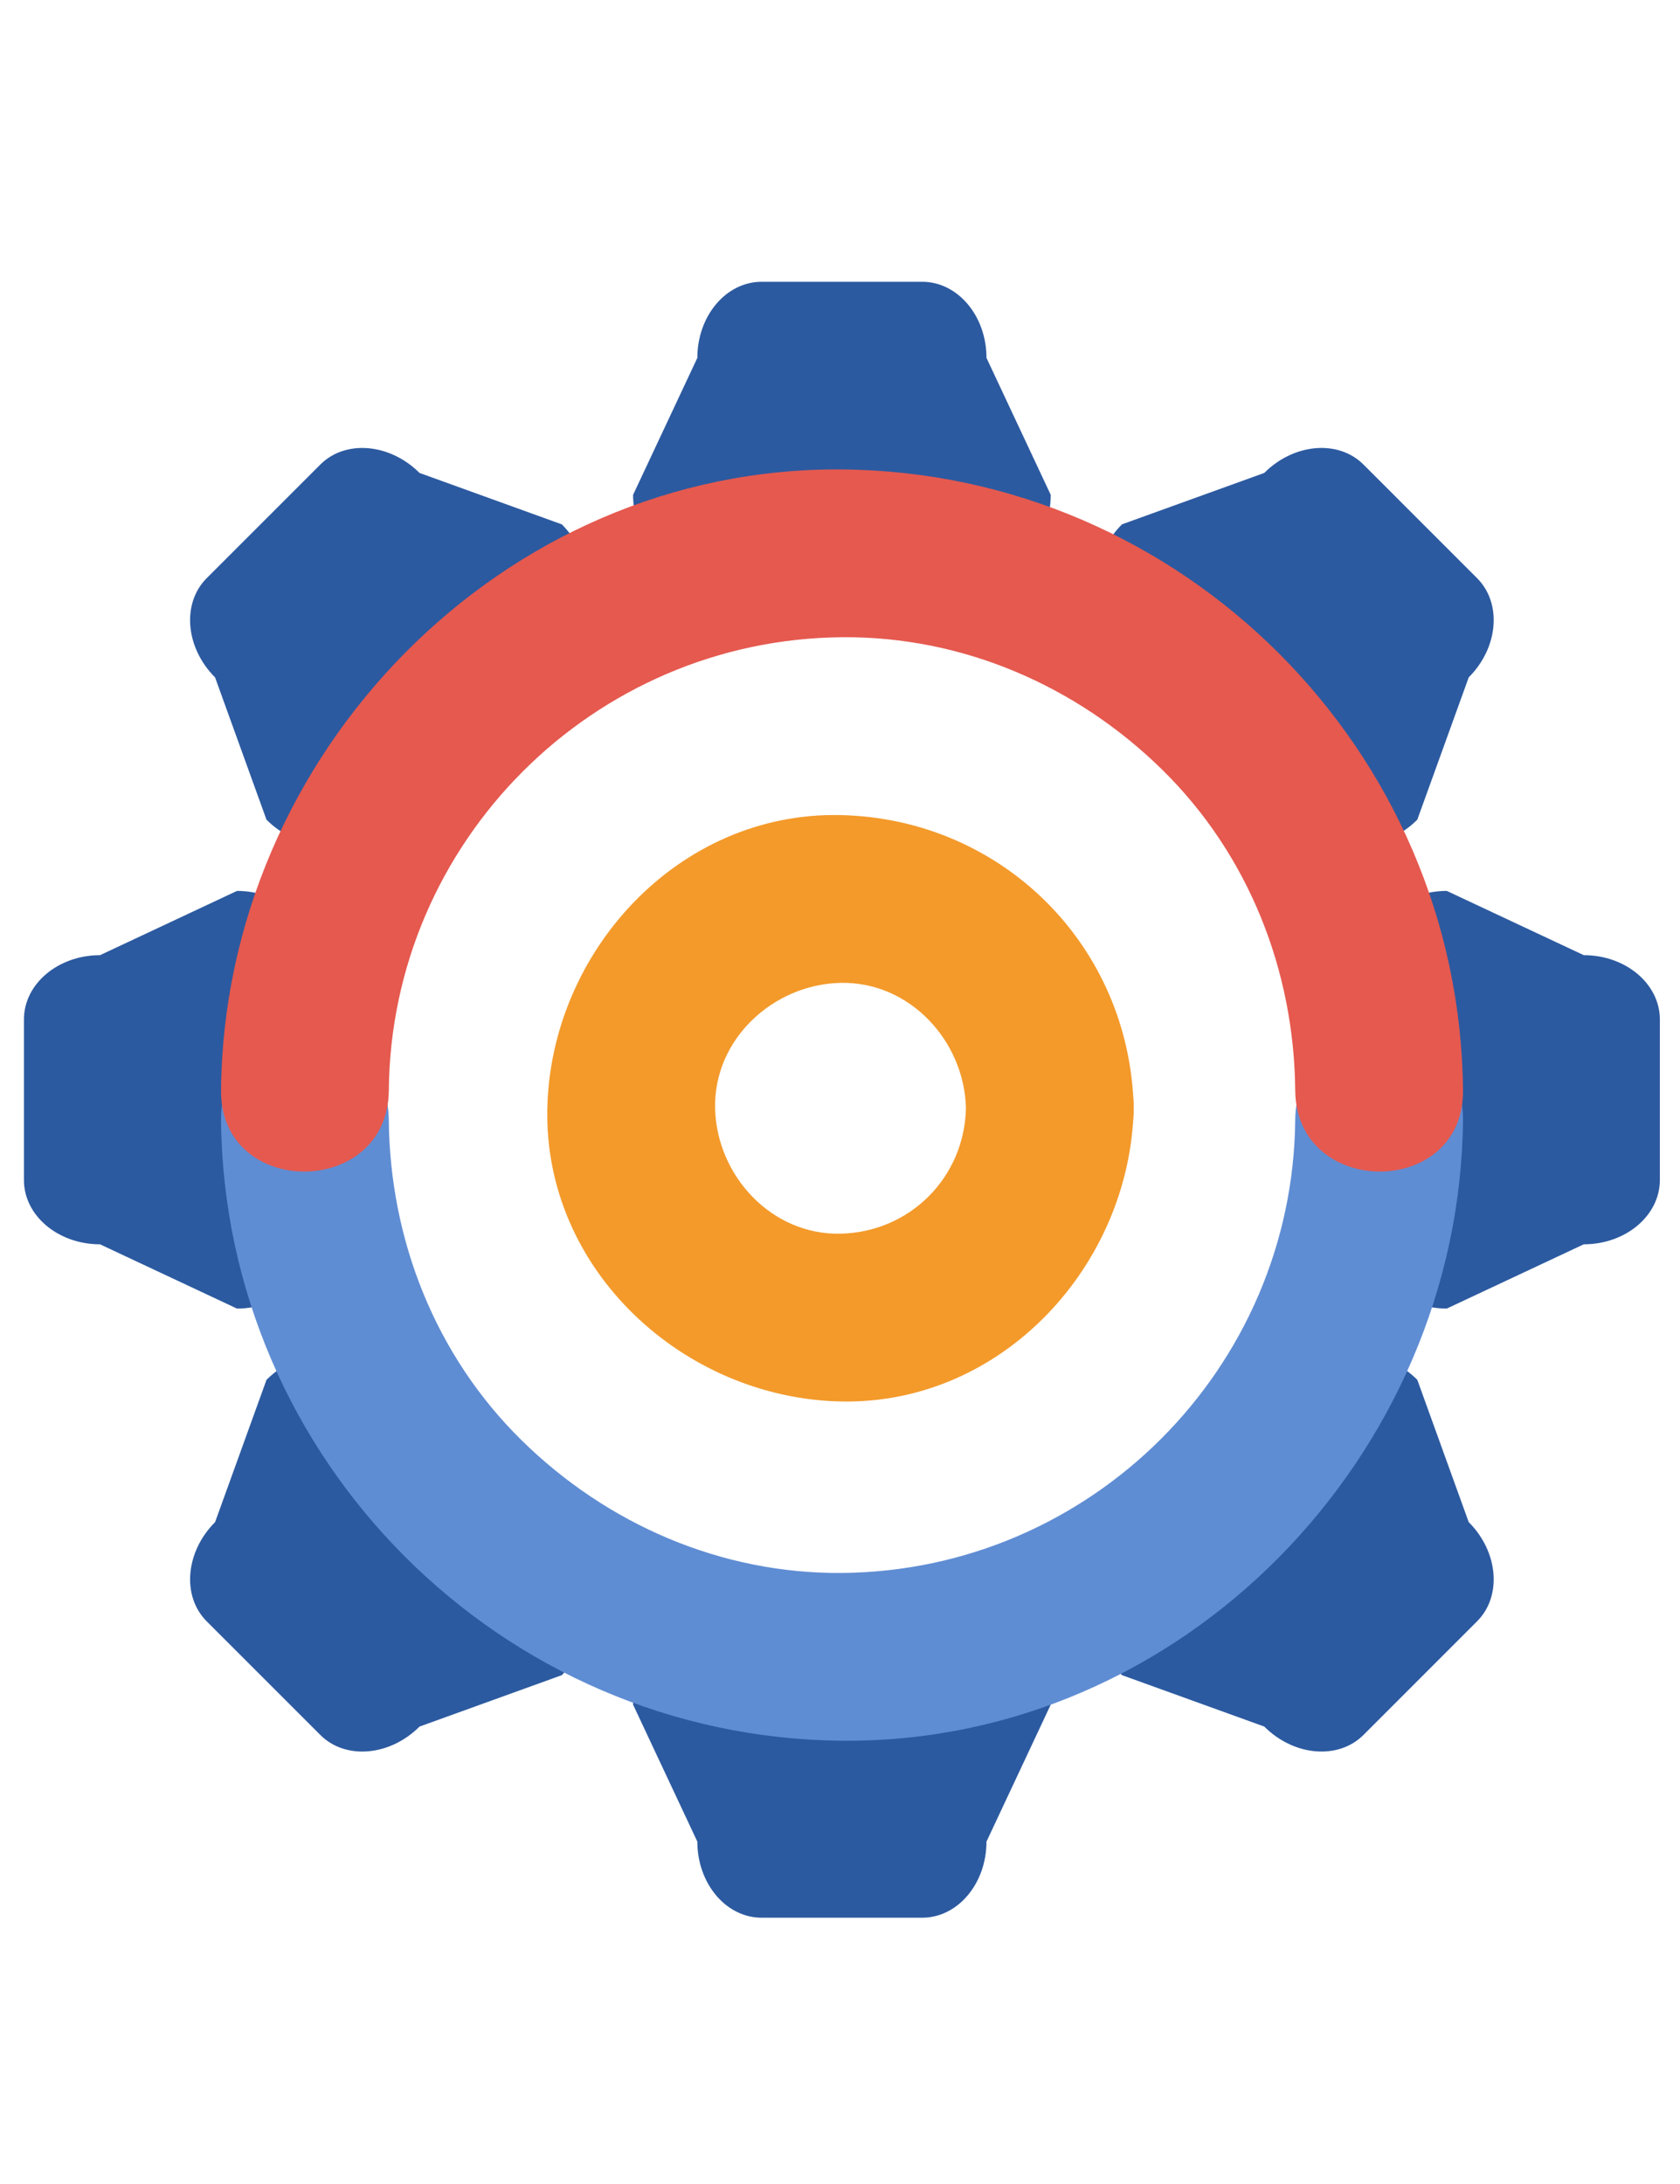 <svg width="100" height="130" version="1.1" viewBox="0 0 1e3 1300" xmlns="http://www.w3.org/2000/svg">
 <g fill="none">
  <rect x="-35.796" y="29.934" width="1173.7" height="874.33" stroke-width="10.24"/>
  <rect x="-45.774" y="38.665" width="576.23" height="168.38" stroke-width="10.24"/>
  <rect x="1.7764e-15" width="1052.9" height="1331.2" stroke-width="13.289"/>
 </g>
 <g stroke-width=".978">
  <path d="m587.19 213.02c0-25.01-17.126-45.292-38.242-45.292h-95.621c-21.122 0-38.24 20.282-38.24 45.292l-38.249 81.53c0 25.006 17.123 45.289 38.249 45.289h172.1c21.126 0 38.247-20.283 38.247-45.289zm292.02 131.12-67.608-67.616c-14.937-14.934-41.383-12.698-59.071 4.986l-84.694 30.601c-17.688 17.687-19.919 44.138-4.979 59.076l121.7 121.7c14.934 14.93 41.382 12.706 59.072-4.985l30.601-84.694c17.687-17.686 19.915-44.135 4.978-59.069zm63.51 224.41-81.526-38.247c-25.014 0-45.292 17.126-45.292 38.247v172.11c0 21.125 20.278 38.25 45.292 38.25l81.526-38.25c25.009 0 45.292-17.123 45.292-38.247v-95.61c9.7e-4 -21.125-20.283-38.251-45.292-38.251zm-68.488 337.47-30.601-84.698c-17.688-17.692-44.139-19.915-59.072-4.986l-121.7 121.7c-14.94 14.937-12.71 41.382 4.979 59.076l84.694 30.601c17.687 17.684 44.134 19.919 59.071 4.982l67.608-67.617c14.938-14.937 12.71-41.378-4.978-59.062zm-287.05 63.367h-172.1c-21.127 0-38.249 20.282-38.249 45.29l38.249 81.526c0 25.013 17.118 45.291 38.24 45.291h95.621c21.118 0 38.242-20.278 38.242-45.291l38.247-81.526c9.8e-4 -25.008-17.122-45.29-38.246-45.29zm-247.78-31.347-121.7-121.7c-14.939-14.931-41.384-12.706-59.073 4.986l-30.603 84.698c-17.688 17.684-19.915 44.125-4.982 59.063l67.614 67.616c14.935 14.937 41.378 12.701 59.069-4.982l84.694-30.601c17.688-17.693 19.918-44.138 4.979-59.076zm-198.34-407.73-81.524 38.247c-25.018 0-45.292 17.126-45.292 38.251v95.61c0 21.126 20.274 38.247 45.292 38.247l81.524 38.25c25.014 0 45.292-17.127 45.292-38.25v-172.11c9.7e-4 -21.121-20.278-38.247-45.292-38.247zm193.35-218.19-84.694-30.601c-17.689-17.684-44.134-19.919-59.069-4.986l-67.614 67.616c-14.934 14.934-12.706 41.383 4.982 59.068l30.603 84.694c17.687 17.691 44.134 19.915 59.073 4.985l121.7-121.7c14.939-14.938 12.709-41.387-4.979-59.075z" fill="#2c5aa0"/>
  <path d="m770.96 666.51c-1.275 148.08-121.68 268.49-269.77 269.77-71.702 0.617-139.72-28.81-190.75-79.01-51.341-50.512-78.396-119.44-79.01-190.75-0.553-64.371-100.42-64.426-99.864 0 1.746 202.52 167.11 367.89 369.63 369.63 202.54 1.744 367.91-169.75 369.63-369.63 0.554-64.424-99.317-64.369-99.874 2e-3z" fill="#5f8dd3"/>
  <path d="m231.44 649.07c1.277-148.08 121.68-268.49 269.76-269.77 71.703-0.618 139.73 28.81 190.75 79.01 51.339 50.514 78.394 119.44 79.01 190.75 0.554 64.369 100.42 64.424 99.874 0-1.744-202.52-167.12-367.89-369.63-369.63-202.53-1.742-367.91 169.75-369.63 369.63-0.557 64.425 99.317 64.369 99.864 0z" fill="#e5594f"/>
  <path d="m574.96 659.69c-0.901 41.239-33.413 73.743-74.653 74.645-41.252 0.901-73.772-34.76-74.645-74.645-0.902-41.259 34.763-73.776 74.645-74.649 41.259-0.904 73.778 34.762 74.653 74.649 1.407 64.302 101.27 64.439 99.874 0-2.11-96.456-78.066-172.41-174.53-174.52-96.441-2.108-172.47 81.252-174.52 174.52-2.107 96.441 81.251 172.47 174.52 174.52 96.441 2.11 172.48-81.246 174.53-174.52 1.407-64.439-98.466-64.302-99.874 0z" fill="#f39a2b"/>
 </g>
</svg>
